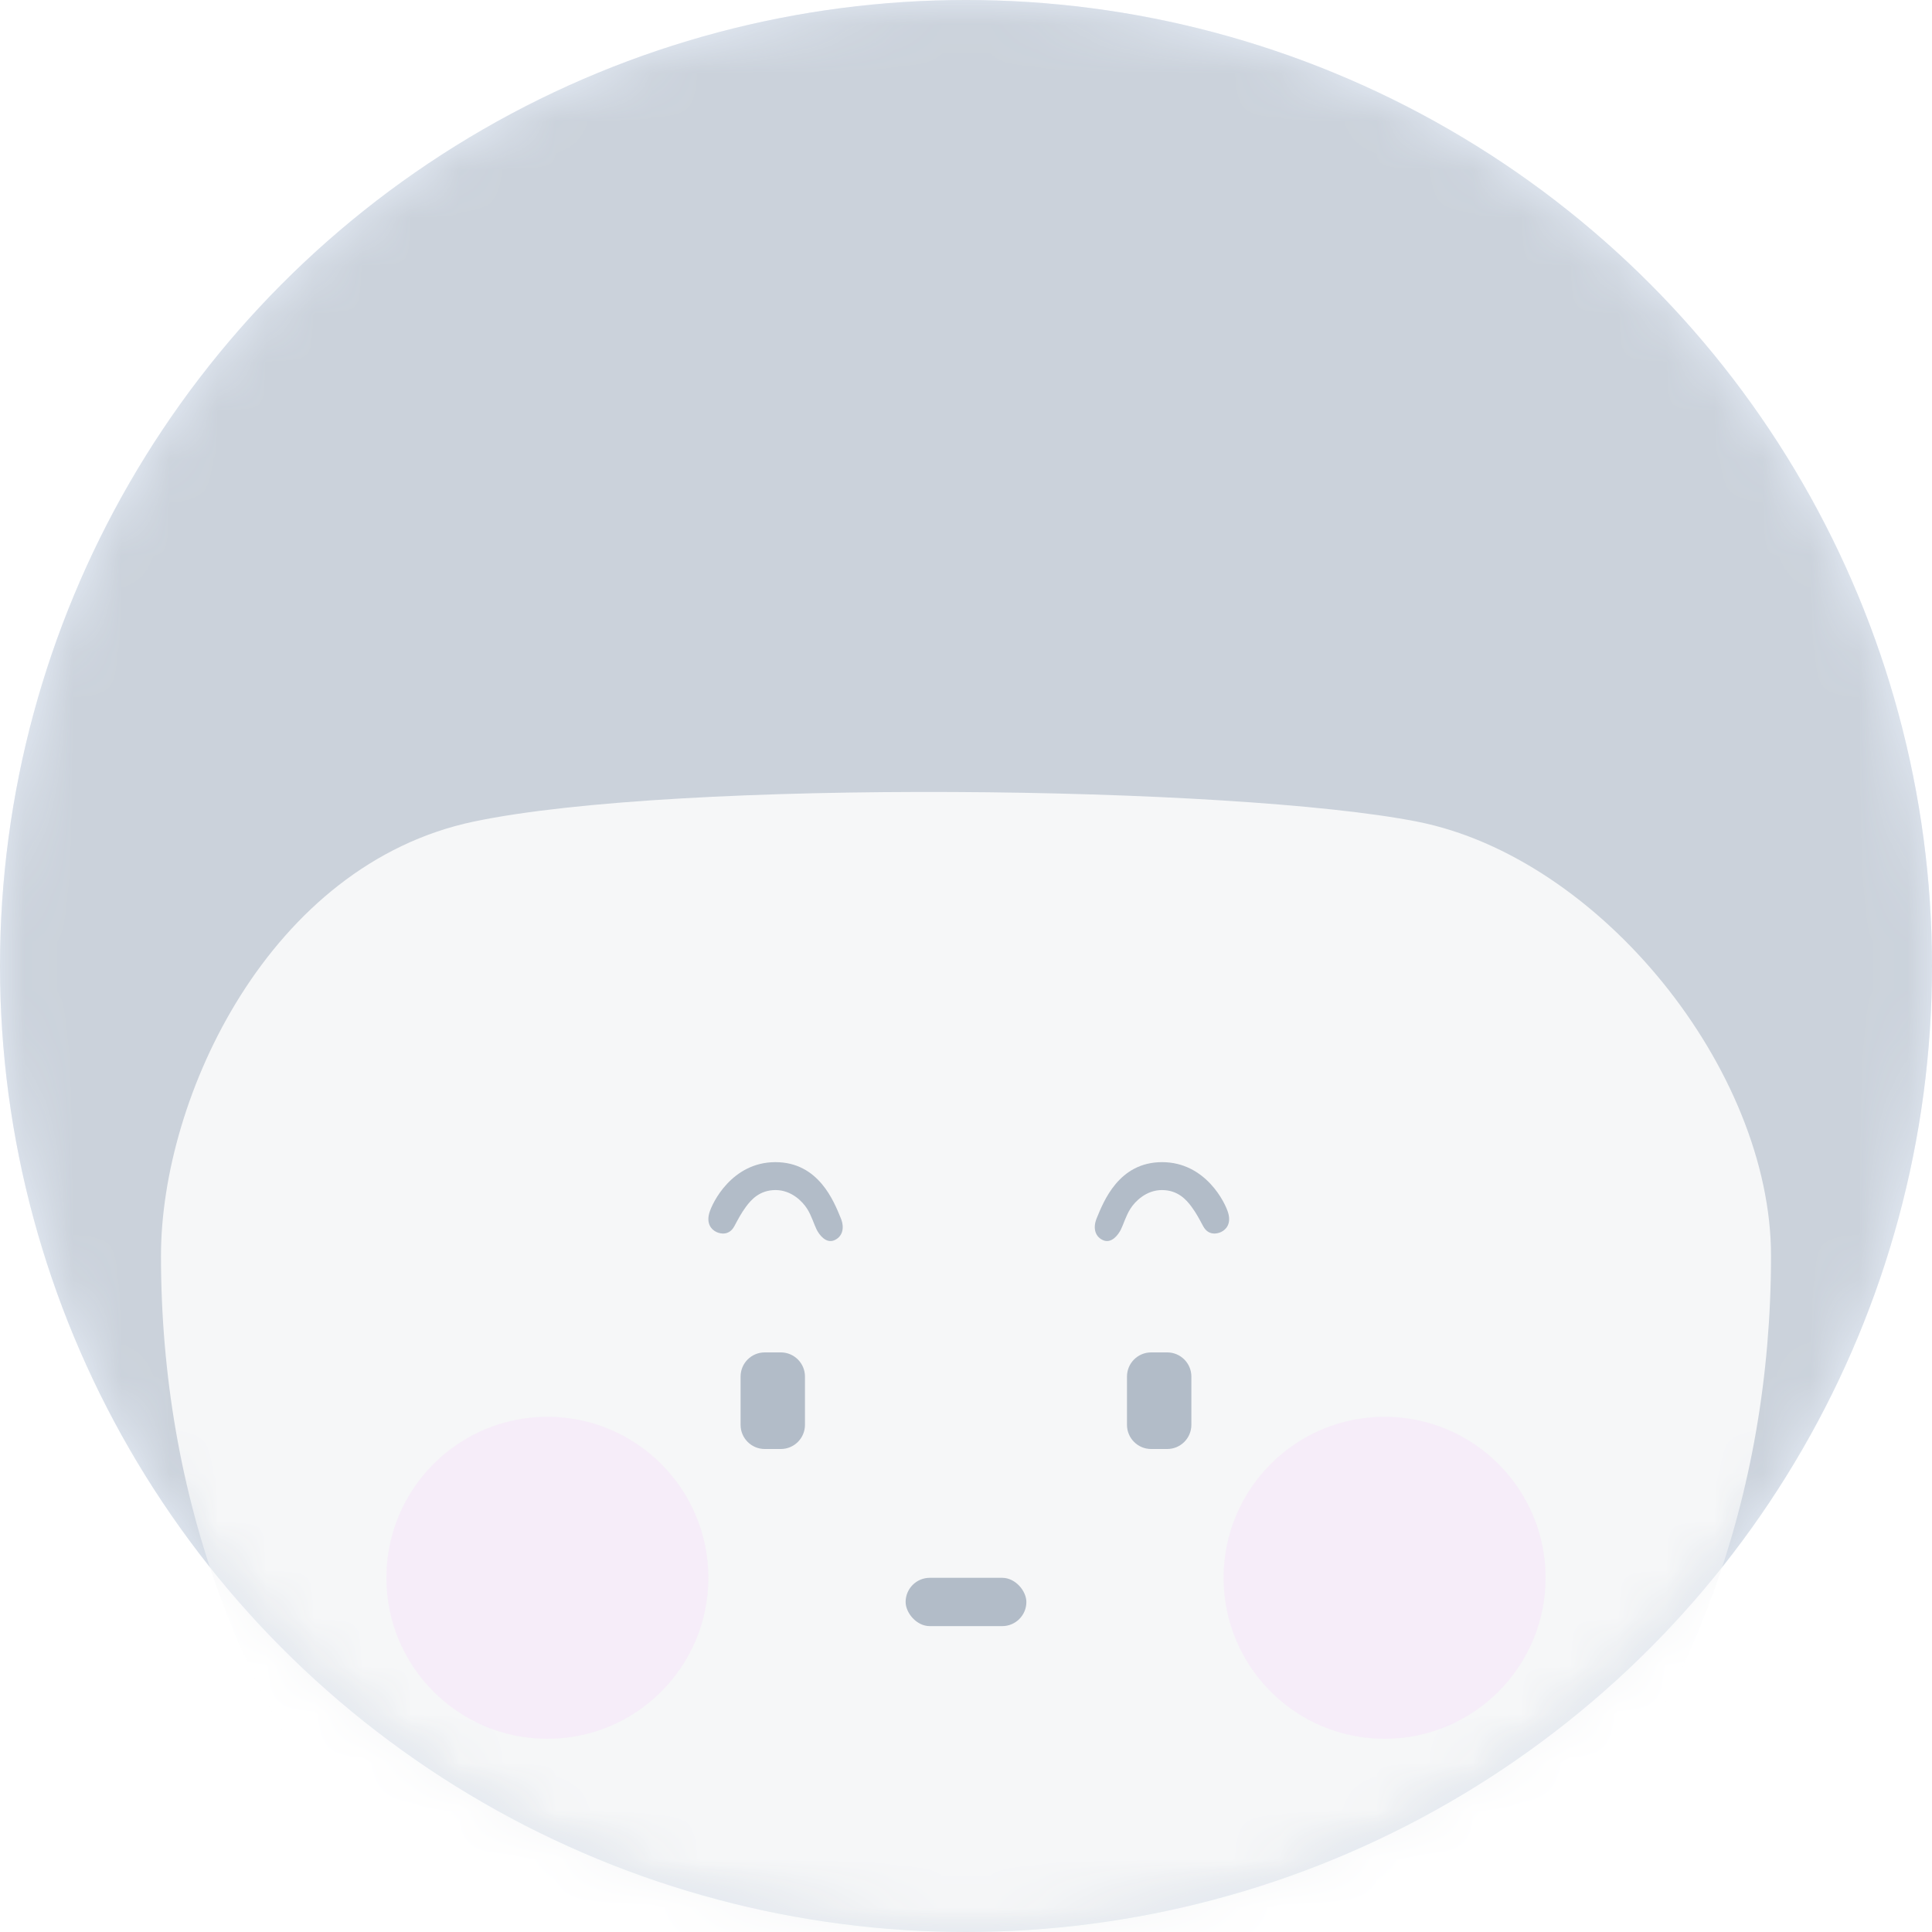 <?xml version="1.0" encoding="UTF-8"?>
<svg width="40px" height="40px" viewBox="0 0 40 40" version="1.1" xmlns="http://www.w3.org/2000/svg" xmlns:xlink="http://www.w3.org/1999/xlink">
    <!-- Generator: Sketch 50.2 (55047) - http://www.bohemiancoding.com/sketch -->
    <title>icon/avatar_dorothy_40</title>
    <desc>Created with Sketch.</desc>
    <defs>
        <circle id="path-1" cx="20" cy="20" r="20"></circle>
        <filter x="0.0%" y="0.0%" width="100.0%" height="100.0%" filterUnits="objectBoundingBox" id="filter-3">
            <feGaussianBlur stdDeviation="0" in="SourceGraphic"></feGaussianBlur>
        </filter>
        <circle id="path-4" cx="20" cy="20" r="20"></circle>
    </defs>
    <g id="icon/avatar_dorothy_40" stroke="none" stroke-width="1" fill="none" fill-rule="evenodd">
        <g id="Group">
            <mask id="mask-2" fill="white">
                <use xlink:href="#path-1"></use>
            </mask>
            <use id="Mask" fill="#E7EEF8" opacity="0.6" xlink:href="#path-1"></use>
            <circle id="hair" fill="#CBD2DB" mask="url(#mask-2)" cx="20" cy="20" r="20"></circle>
            <path d="M20,44 C29.941,44 36.667,35.941 36.667,26 C36.667,22.156 33.135,17.759 29.341,17.011 C25.547,16.264 14.025,16.122 9.804,17.011 C5.583,17.901 3.333,22.702 3.333,26 C3.333,35.941 10.059,44 20,44 Z" id="face" fill="#F6F7F8" mask="url(#mask-2)"></path>
            <g id="expression" mask="url(#mask-2)">
                <g transform="translate(7.333, 24)">
                    <rect id="mouth" fill="#B2BCC8" x="11.417" y="8.667" width="2.5" height="1" rx="0.5"></rect>
                    <path d="M4,12 C2.159,12 0.667,10.508 0.667,8.667 C0.667,6.826 2.159,5.333 4,5.333 C5.841,5.333 7.333,6.826 7.333,8.667 C7.333,10.508 5.841,12 4,12 Z M21.333,12 C19.492,12 18,10.508 18,8.667 C18,6.826 19.492,5.333 21.333,5.333 C23.174,5.333 24.667,6.826 24.667,8.667 C24.667,10.508 23.174,12 21.333,12 Z" id="Combined-Shape" fill-opacity="0.1" fill="#F695FF" filter="url(#filter-3)"></path>
                    <path d="M16.5,4 L16.833,4 C17.109,4 17.333,4.224 17.333,4.5 L17.333,5.5 C17.333,5.776 17.109,6 16.833,6 L16.5,6 C16.224,6 16,5.776 16,5.5 L16,4.5 C16,4.224 16.224,4 16.5,4 Z M8.5,4 L8.833,4 C9.109,4 9.333,4.224 9.333,4.5 L9.333,5.5 C9.333,5.776 9.109,6 8.833,6 L8.5,6 C8.224,6 8,5.776 8,5.5 L8,4.5 C8,4.224 8.224,4 8.5,4 Z" id="eye" fill="#B2BCC8"></path>
                    <path d="M15.373,1.222 C15.515,0.878 15.828,0.061 16.727,0.061 C17.626,0.061 18.039,0.903 18.098,1.122 C18.155,1.333 18.058,1.455 17.949,1.507 C17.858,1.55 17.683,1.58 17.579,1.39 C17.495,1.235 17.438,1.122 17.334,0.981 C17.229,0.84 17.054,0.639 16.724,0.639 C16.394,0.639 16.164,0.878 16.071,1.025 C15.978,1.171 15.929,1.345 15.874,1.456 C15.819,1.566 15.683,1.746 15.515,1.681 C15.348,1.615 15.285,1.436 15.373,1.222 Z" id="eyebrow-right" fill="#B2BCC8"></path>
                    <path d="M7.373,1.222 C7.515,0.878 7.828,0.061 8.727,0.061 C9.626,0.061 10.039,0.903 10.098,1.122 C10.155,1.333 10.058,1.455 9.949,1.507 C9.858,1.55 9.683,1.58 9.579,1.39 C9.495,1.235 9.438,1.122 9.334,0.981 C9.229,0.84 9.054,0.639 8.724,0.639 C8.394,0.639 8.164,0.878 8.071,1.025 C7.978,1.171 7.929,1.345 7.874,1.456 C7.819,1.566 7.683,1.746 7.515,1.681 C7.348,1.615 7.285,1.436 7.373,1.222 Z" id="eyebrow-left" fill="#B2BCC8" transform="translate(8.724, 0.878) scale(-1, 1) translate(-8.724, -0.878) "></path>
                </g>
            </g>
            <mask id="mask-5" fill="white">
                <use xlink:href="#path-4"></use>
            </mask>
            <g id="border" opacity="0.6"></g>
        </g>
    </g>
</svg>